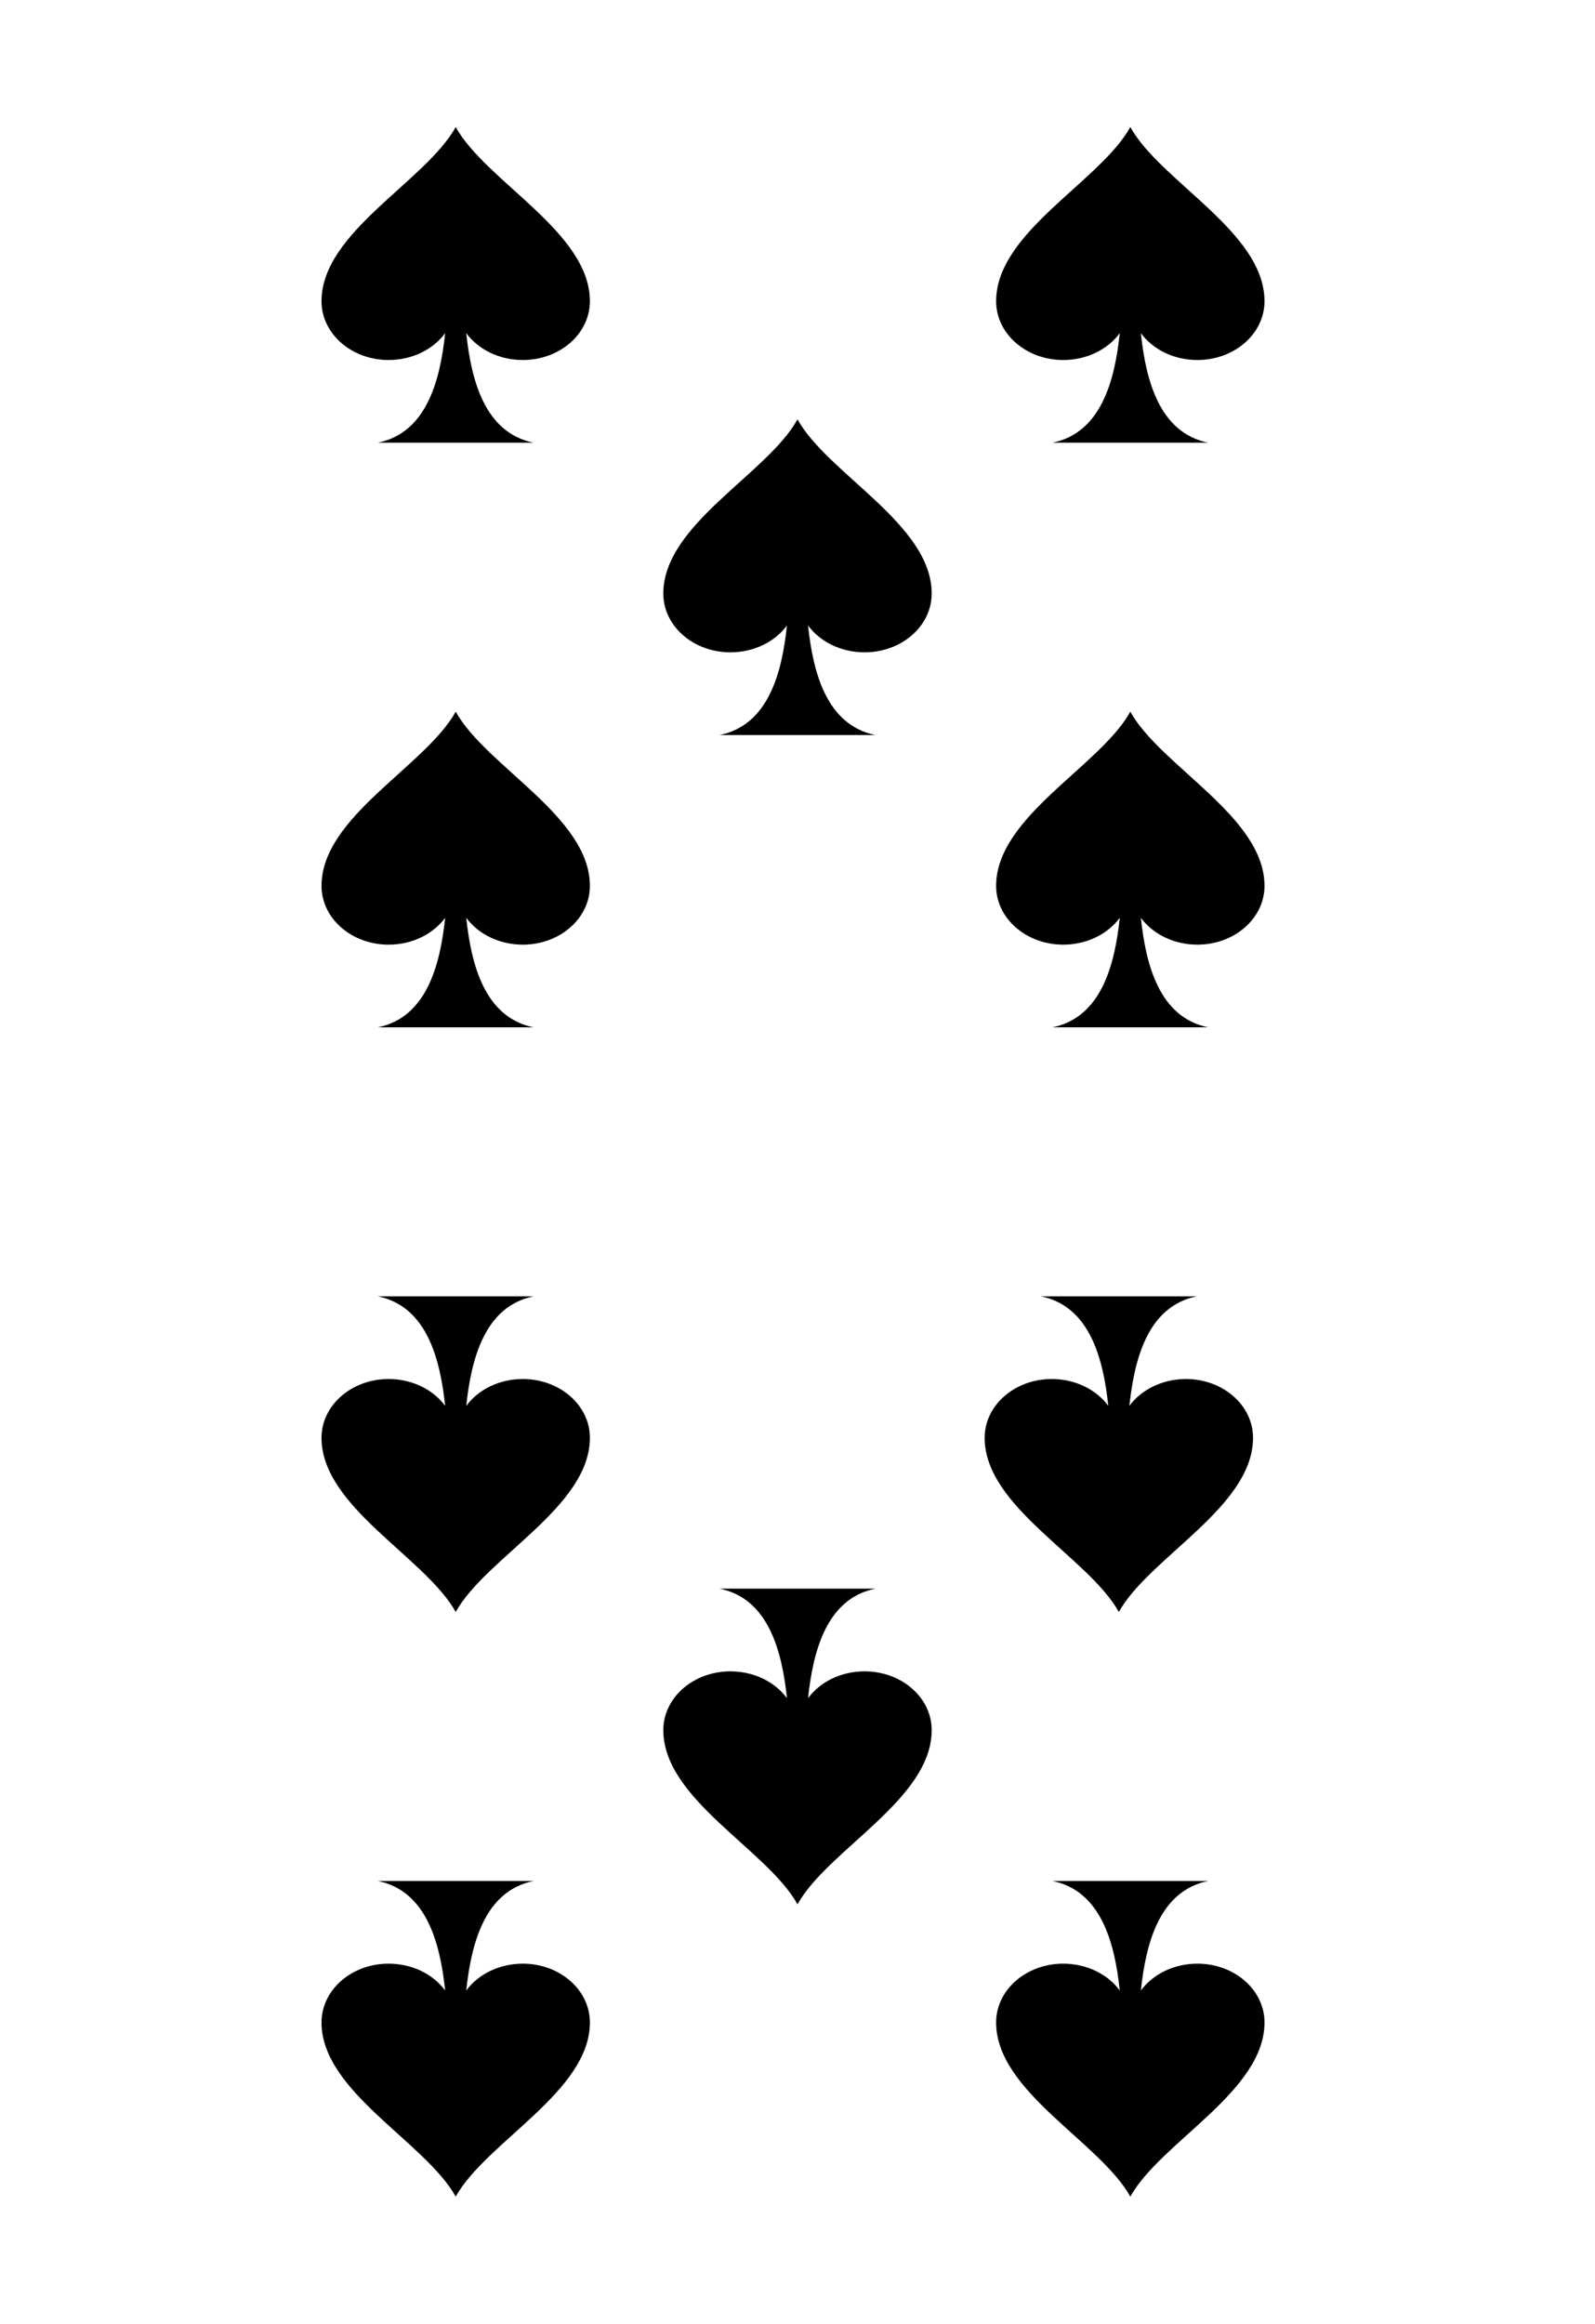 <?xml version="1.0" encoding="UTF-8" standalone="no"?>
<!-- Created with Inkscape (http://www.inkscape.org/) -->
<svg
   xmlns:svg="http://www.w3.org/2000/svg"
   xmlns="http://www.w3.org/2000/svg"
   xmlns:xlink="http://www.w3.org/1999/xlink"
   version="1.0"
   width="208"
   height="303"
   viewBox="0 0 167.086 242.667"
   id="svg2"
   xml:space="preserve"><defs
   id="defs88" />
	
<path
   d="M 47.738,12.941 C 44.553,18.672 33.7,23.923 33.68,31.166 C 33.67,34.585 36.826,37.341 40.709,37.341 C 43.182,37.341 45.38,36.231 46.633,34.529 C 46.11,39.454 44.706,44.957 39.579,46.001 L 47.738,46.001 L 55.896,46.001 C 50.77,44.957 49.366,39.454 48.842,34.529 C 50.095,36.231 52.293,37.341 54.767,37.341 C 58.649,37.341 61.805,34.585 61.795,31.166 C 61.775,23.923 50.922,18.672 47.738,12.941 z"
   id="path2254"
   style="fill-rule:nonzero;stroke:none;stroke-miterlimit:4" /><use
   transform="matrix(1,0,0,-1,70.67,242.645)"
   id="use2207"
   x="0"
   y="0"
   width="167.086"
   height="242.667"
   xlink:href="#path2254" /><use
   transform="matrix(1,0,0,-1,-9.9996478e-7,242.645)"
   id="use2211"
   x="0"
   y="0"
   width="167.086"
   height="242.667"
   xlink:href="#path2254" /><use
   transform="matrix(1,0,0,-1,35.806,212.028)"
   id="use2213"
   x="0"
   y="0"
   width="167.086"
   height="242.667"
   xlink:href="#path2254" /><use
   transform="matrix(1,0,0,-1,69.468,181.411)"
   id="use2215"
   x="0"
   y="0"
   width="167.086"
   height="242.667"
   xlink:href="#path2254" /><use
   transform="matrix(1,0,0,-1,-9.9996478e-7,181.411)"
   id="use2217"
   x="0"
   y="0"
   width="167.086"
   height="242.667"
   xlink:href="#path2254" /><use
   transform="translate(70.67,61.234)"
   id="use2219"
   x="0"
   y="0"
   width="167.086"
   height="242.667"
   xlink:href="#path2254" /><use
   transform="translate(-9.9996478e-7,61.234)"
   id="use2221"
   x="0"
   y="0"
   width="167.086"
   height="242.667"
   xlink:href="#path2254" /><use
   transform="translate(35.806,30.617)"
   id="use2223"
   x="0"
   y="0"
   width="167.086"
   height="242.667"
   xlink:href="#path2254" /><use
   transform="translate(70.67,-2e-6)"
   id="use2225"
   x="0"
   y="0"
   width="167.086"
   height="242.667"
   xlink:href="#path2254" /></svg>